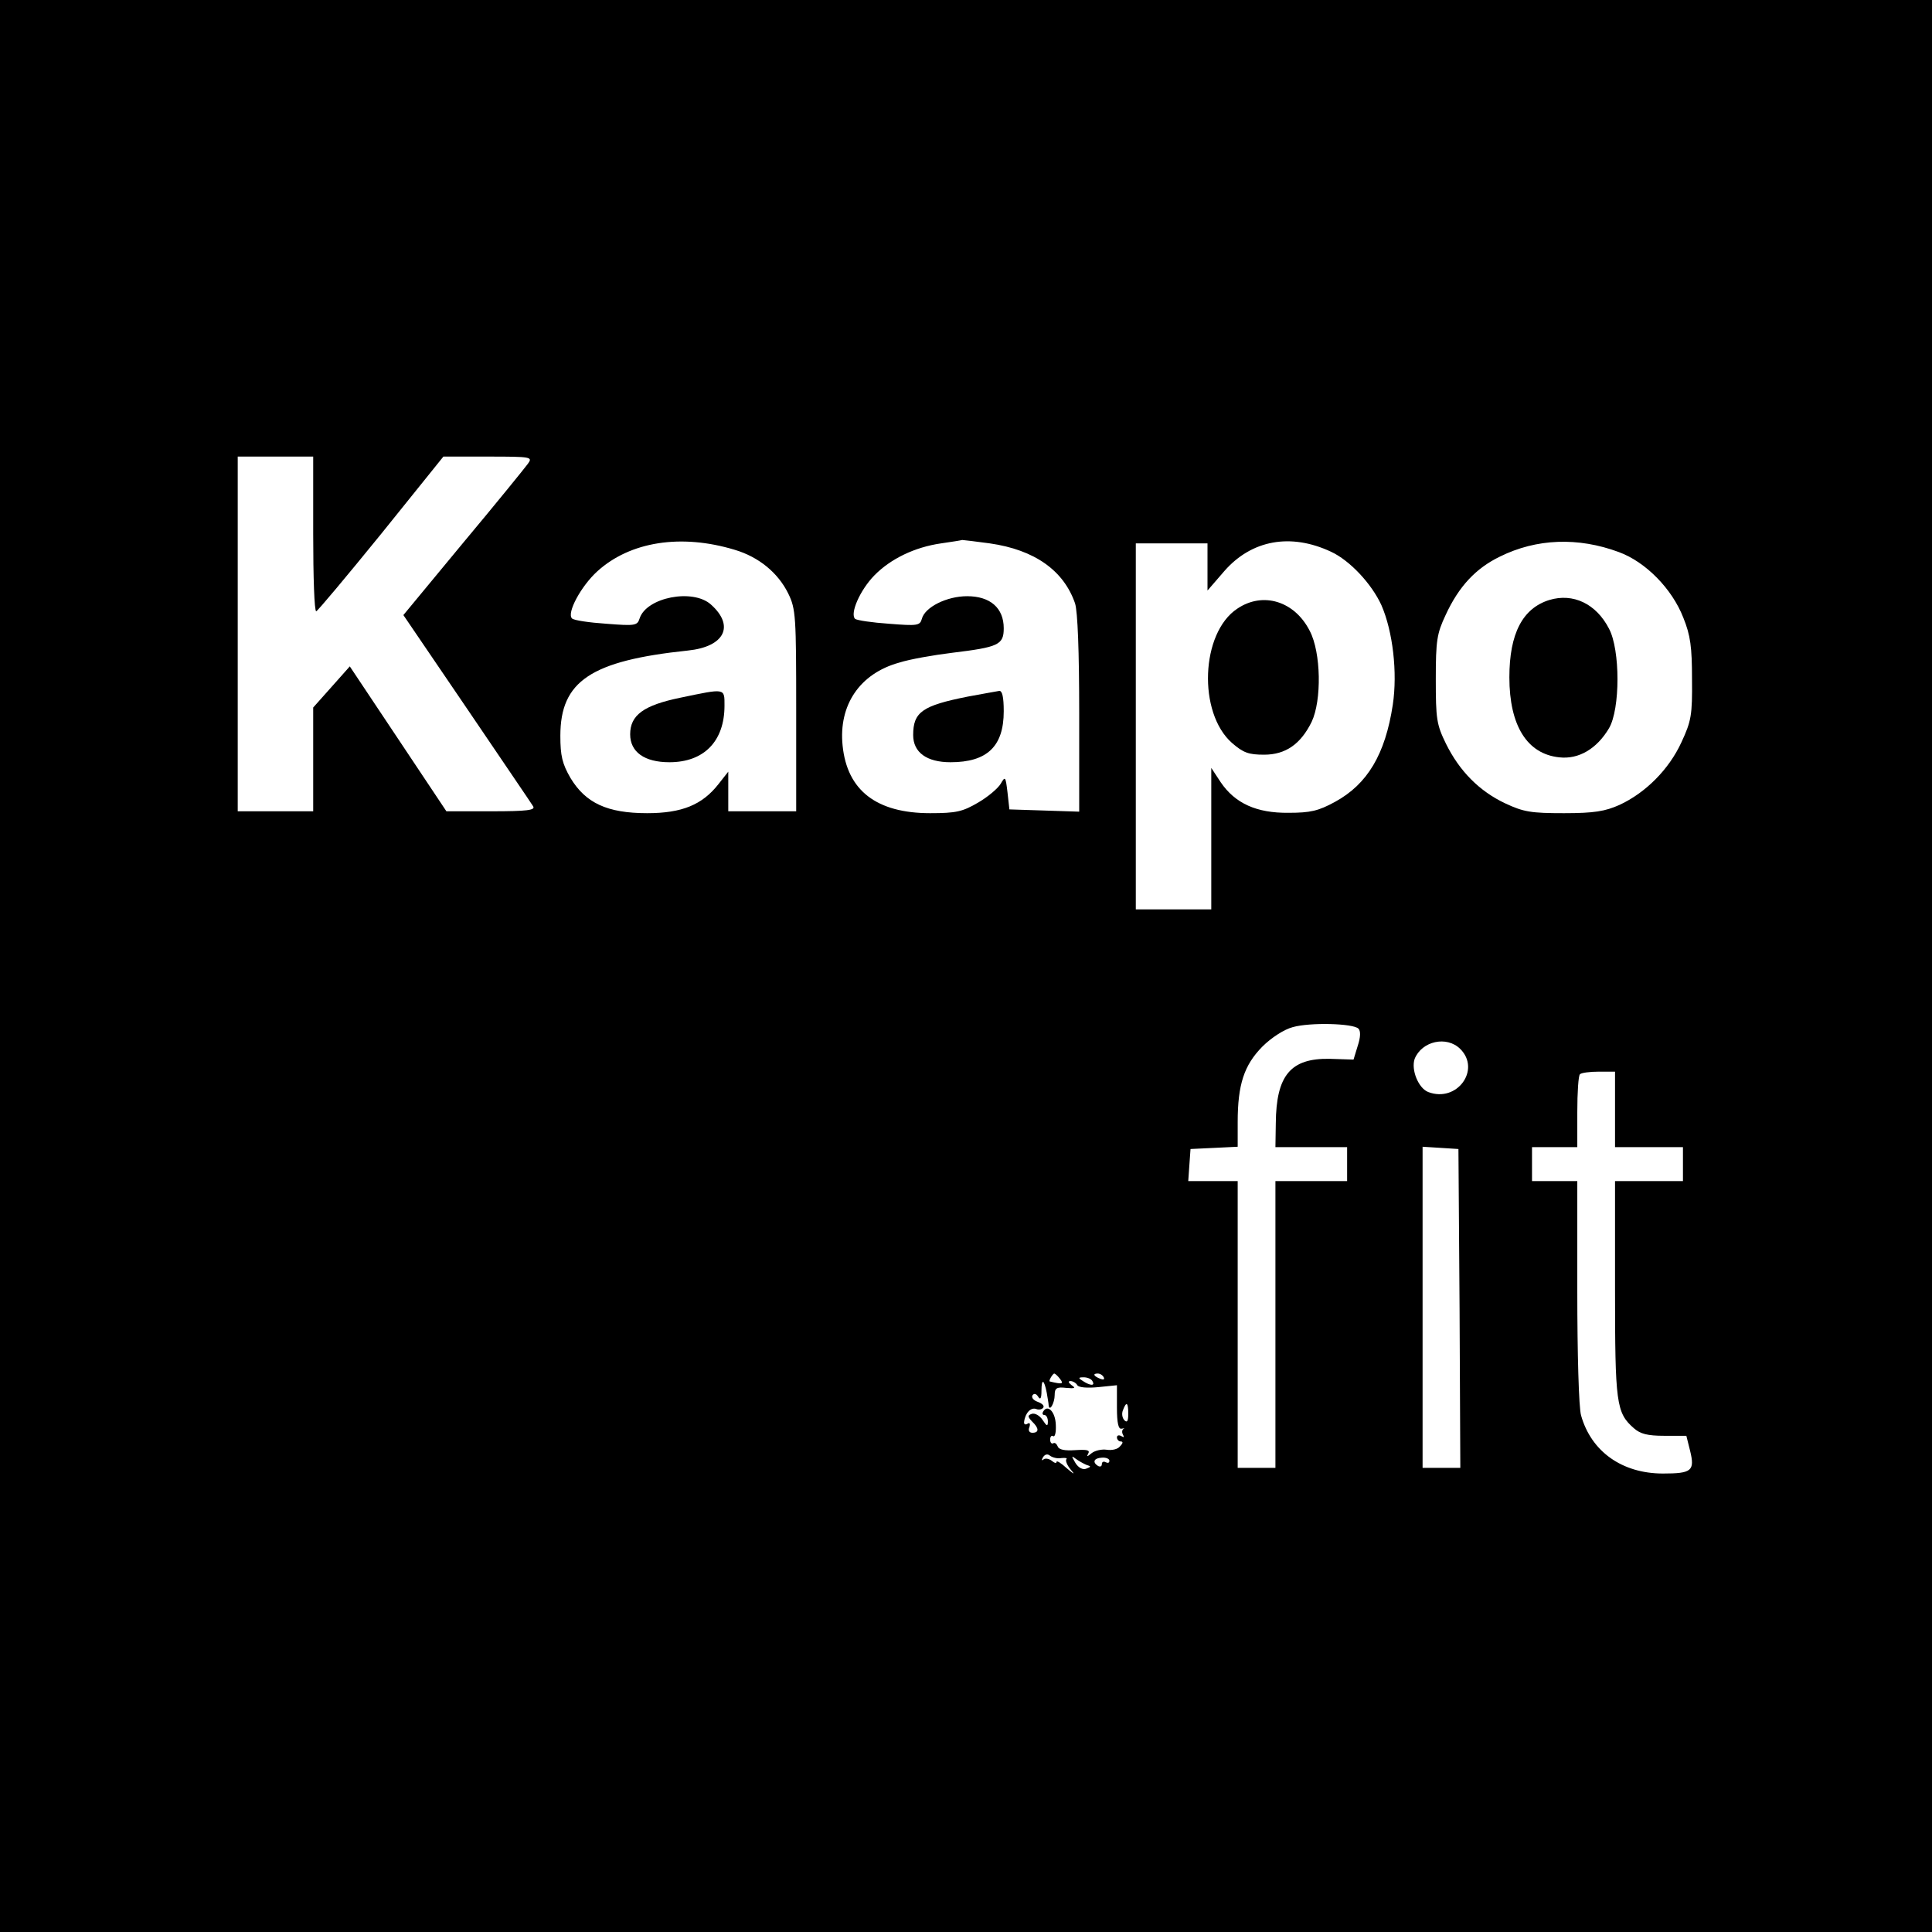 <?xml version="1.0" standalone="no"?>
<!DOCTYPE svg PUBLIC "-//W3C//DTD SVG 20010904//EN"
 "http://www.w3.org/TR/2001/REC-SVG-20010904/DTD/svg10.dtd">
<svg version="1.0" xmlns="http://www.w3.org/2000/svg"
 width="512pt" height="512pt" viewBox="0 0 512 512"
 preserveAspectRatio="xMidYMid meet">
<g transform="translate(0,512) scale(0.1,-0.1)"
fill="#000000" stroke="none">
<path d="M0 2560 l0 -2560 2560 0 2560 0 0 2560 0 2560 -2560 0 -2560 0 0
-2560z m830 1145 c0 -113 3 -205 8 -205 4 1 81 93 172 205 l165 205 119 0
c115 0 118 -1 105 -19 -8 -11 -85 -106 -172 -210 l-158 -191 168 -247 c92
-136 172 -253 176 -260 6 -10 -16 -13 -111 -13 l-119 0 -128 192 -128 192 -48
-54 -49 -55 0 -137 0 -138 -100 0 -100 0 0 470 0 470 100 0 100 0 0 -205z
m1117 -42 c64 -19 115 -61 142 -116 20 -41 21 -60 21 -310 l0 -267 -90 0 -90
0 0 53 0 52 -26 -33 c-43 -55 -97 -77 -189 -77 -106 0 -163 27 -203 93 -22 38
-27 59 -27 112 0 145 81 199 338 226 97 10 125 65 61 122 -48 43 -171 19 -189
-37 -6 -19 -12 -20 -88 -14 -45 3 -86 9 -91 14 -15 14 24 86 67 125 87 79 222
100 364 57z m676 17 c119 -17 196 -72 226 -159 7 -22 11 -126 11 -293 l0 -259
-92 3 -93 3 -5 45 c-5 42 -6 44 -18 23 -7 -12 -34 -35 -60 -50 -41 -24 -58
-28 -127 -28 -142 0 -220 60 -232 179 -11 107 45 191 150 220 28 9 91 20 140
26 123 15 137 21 137 65 0 54 -36 85 -97 85 -54 0 -112 -29 -120 -60 -5 -18
-12 -19 -87 -13 -44 3 -85 9 -90 13 -14 14 13 76 51 115 43 44 107 75 177 85
28 4 53 8 56 9 3 0 36 -4 73 -9z m904 -22 c50 -23 108 -85 134 -142 30 -69 43
-178 30 -264 -20 -131 -67 -210 -153 -257 -44 -24 -65 -29 -123 -29 -85 -1
-142 25 -180 81 l-25 38 0 -188 0 -187 -100 0 -100 0 0 485 0 485 95 0 95 0 0
-62 0 -63 45 52 c72 82 175 101 282 51z m763 -1 c71 -26 141 -97 171 -174 19
-47 23 -78 23 -163 1 -95 -2 -111 -28 -167 -33 -72 -95 -134 -164 -166 -38
-17 -67 -22 -147 -22 -87 0 -107 3 -156 26 -68 32 -121 85 -157 158 -25 51
-27 66 -27 171 0 103 3 121 26 170 35 76 80 124 144 155 97 48 207 52 315 12z
m-690 -1263 c6 -6 6 -22 -2 -46 l-11 -36 -63 2 c-104 2 -142 -44 -143 -171
l-1 -63 95 0 95 0 0 -45 0 -45 -95 0 -95 0 0 -380 0 -380 -50 0 -50 0 0 380 0
380 -66 0 -65 0 3 43 3 42 63 3 62 3 0 65 c0 100 17 151 65 200 24 24 58 46
81 52 46 13 160 10 174 -4z m270 -54 c55 -55 -9 -143 -85 -114 -26 10 -46 59
-36 88 19 47 85 62 121 26z m410 -160 l0 -100 90 0 90 0 0 -45 0 -45 -90 0
-90 0 0 -285 c0 -304 3 -329 50 -370 17 -15 36 -20 80 -20 l59 0 10 -40 c13
-53 4 -60 -72 -60 -108 0 -190 58 -217 154 -6 20 -10 163 -10 329 l0 292 -60
0 -60 0 0 45 0 45 60 0 60 0 0 93 c0 52 3 97 7 100 3 4 26 7 50 7 l43 0 0
-100z m-412 -527 l2 -423 -50 0 -50 0 0 426 0 425 48 -3 47 -3 3 -422z m-1059
-187 c11 -14 6 -15 -27 -7 -4 1 8 21 12 21 2 0 9 -6 15 -14z m116 4 c3 -6 -1
-7 -9 -4 -18 7 -21 14 -7 14 6 0 13 -4 16 -10z m-30 -10 c8 -13 -5 -13 -25 0
-13 8 -13 10 2 10 9 0 20 -4 23 -10z m-121 -31 c2 -13 5 -28 5 -33 2 -19 16 6
16 27 0 18 5 22 30 19 23 -2 27 -1 15 7 -9 7 -10 11 -3 11 6 0 15 -5 18 -11 4
-6 26 -8 56 -5 l49 5 0 -59 c0 -42 4 -59 13 -56 6 1 9 1 4 -1 -4 -3 -4 -10 -1
-15 4 -7 2 -8 -4 -4 -7 4 -12 2 -12 -3 0 -6 5 -11 10 -11 7 0 6 -5 -2 -13 -6
-8 -22 -11 -35 -9 -13 2 -31 -2 -40 -9 -12 -10 -14 -10 -9 -1 5 9 -3 11 -34 9
-28 -2 -44 1 -47 10 -3 7 -8 11 -12 8 -4 -2 -8 2 -8 10 0 8 4 12 8 9 5 -3 8
11 7 30 -1 34 -21 55 -33 36 -4 -6 -2 -10 3 -10 5 0 9 -8 9 -17 0 -14 -3 -13
-14 4 -8 12 -21 19 -29 16 -11 -4 -11 -7 1 -20 19 -18 19 -30 1 -30 -8 0 -12
6 -8 15 3 9 1 13 -5 9 -6 -4 -10 -1 -9 5 3 24 18 39 32 34 7 -3 16 -1 19 4 3
5 -4 11 -15 15 -11 4 -17 11 -14 17 4 6 10 5 15 -3 6 -10 9 -5 9 15 0 34 7 31
14 -5z m216 -56 c0 -19 -3 -24 -10 -17 -6 6 -8 18 -4 27 9 24 14 21 14 -10z
m-177 -117 c11 1 16 0 13 -3 -3 -4 2 -16 11 -27 13 -15 10 -14 -10 3 -15 14
-27 21 -27 17 0 -5 -6 -3 -13 3 -8 6 -18 7 -22 3 -5 -4 -5 -1 -1 6 5 8 12 10
19 4 7 -5 20 -8 30 -6z m66 -18 c13 -4 13 -5 0 -10 -9 -4 -21 2 -29 15 -11 19
-11 20 1 11 8 -6 21 -13 28 -16z m61 11 c0 -6 -4 -7 -10 -4 -5 3 -10 1 -10 -5
0 -6 -4 -8 -10 -5 -16 10 -11 21 10 22 11 1 20 -3 20 -8z"/>
<path d="M1803 3271 c-97 -20 -133 -46 -133 -97 0 -47 38 -74 104 -74 92 0
146 56 146 150 0 47 3 46 -117 21z"/>
<path d="M2565 3274 c-121 -24 -145 -41 -145 -102 0 -46 36 -72 99 -72 97 0
141 42 141 135 0 38 -4 55 -12 54 -7 -1 -44 -8 -83 -15z"/>
<path d="M3279 3507 c-97 -64 -105 -276 -14 -356 30 -26 44 -31 85 -31 57 0
97 28 126 87 27 57 25 184 -5 241 -40 79 -124 105 -192 59z"/>
<path d="M4106 3530 c-71 -22 -106 -89 -106 -205 0 -128 47 -203 132 -212 52
-6 100 23 132 77 30 51 30 208 0 264 -34 66 -95 95 -158 76z"/>
</g>
</svg>
